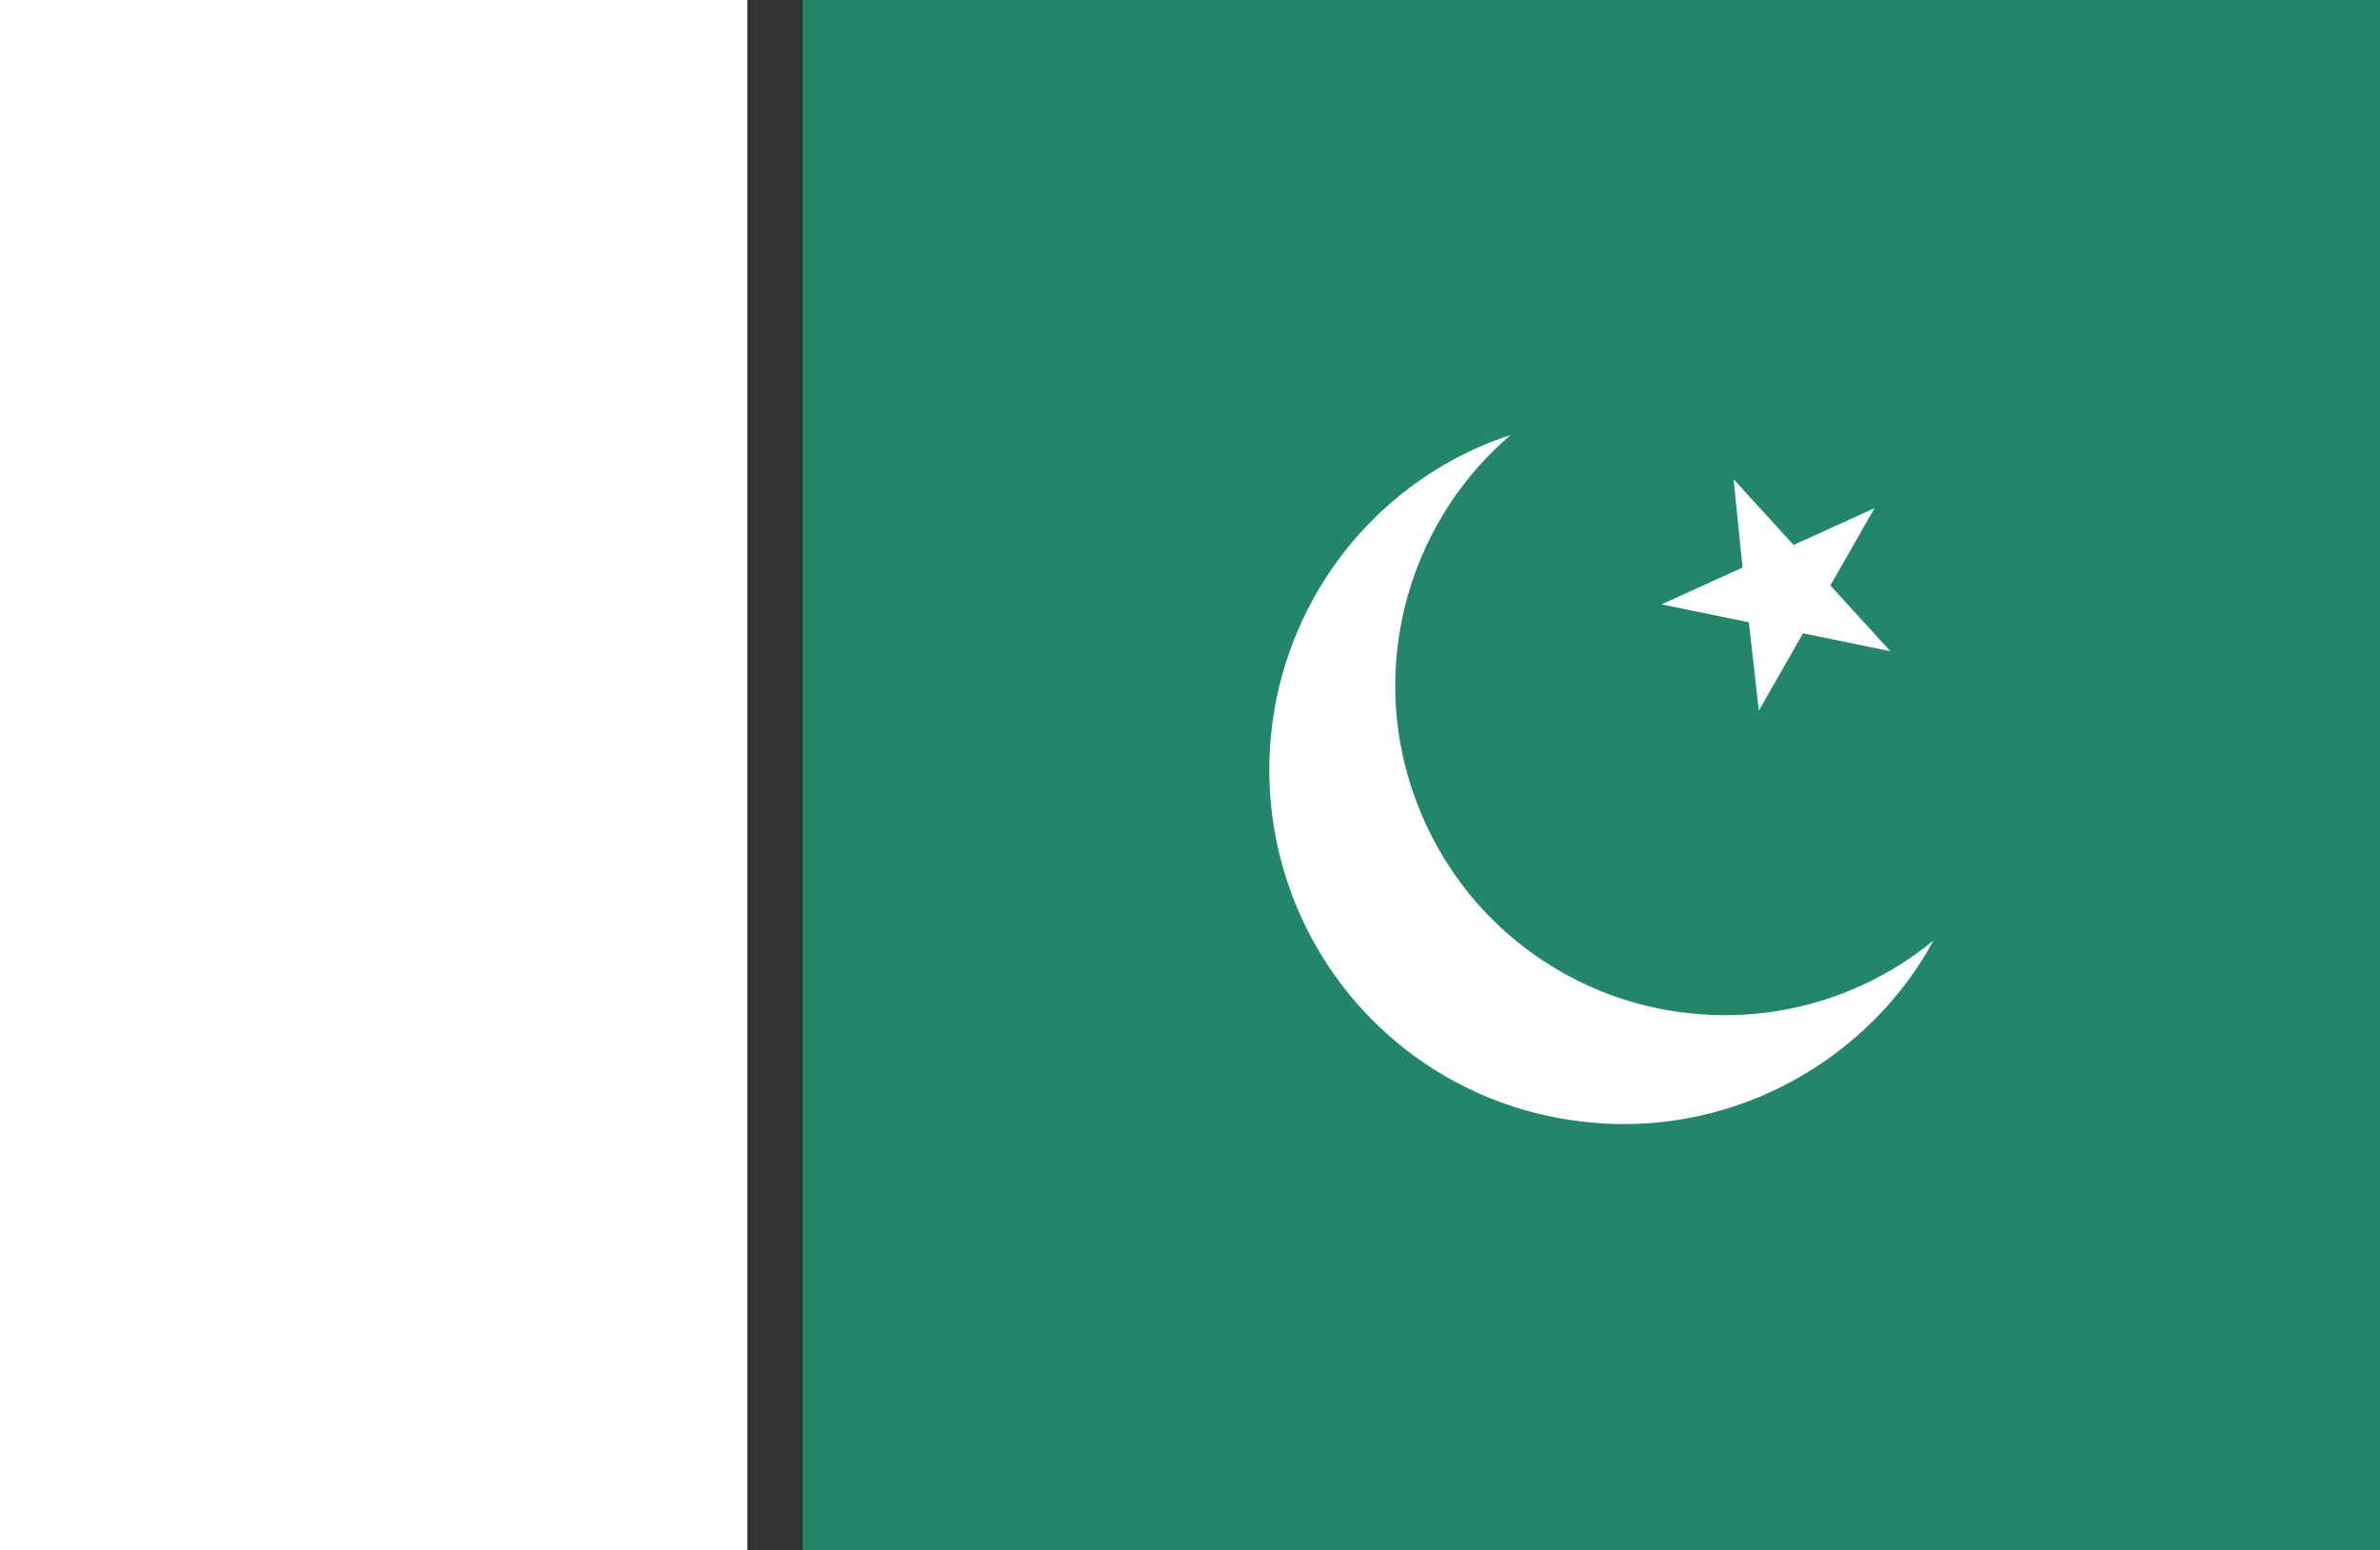<?xml version="1.0" encoding="utf-8"?>
<!-- Generator: Adobe Illustrator 26.2.1, SVG Export Plug-In . SVG Version: 6.00 Build 0)  -->
<svg version="1.1" id="Capa_1" xmlns="http://www.w3.org/2000/svg" xmlns:xlink="http://www.w3.org/1999/xlink" x="0px" y="0px"
	 viewBox="0 0 452.5 294.7" style="enable-background:new 0 0 452.5 294.7;" xml:space="preserve">
<rect x="0" y="0" width="452.5" height="294.7" fill="#333333" stroke="none"/>
<style type="text/css">
	.st0{fill:#FFFFFF;}
	.st1{fill:#22876A;}
</style>
<path class="st0" d="M0,0h142.1v294.7H0V0z"/>
<rect x="152.6" y="0" class="st1" width="299.9" height="294.7"/>
<path class="st0" d="M287.2,82.7c-12.5,10.7-20.3,25.9-21.7,42.4c-1.4,16.4,3.8,32.7,14.3,45.4c10.6,12.7,25.8,20.7,42.2,22.2
	c16.4,1.6,32.8-3.4,45.6-13.9c-4,7.4-9.4,13.9-15.9,19.3c-13.7,11.4-31.4,17-49.2,15.3c-17.8-1.6-34.2-10.2-45.6-23.9
	s-16.9-31.4-15.3-49.2c1.6-17.8,10.2-34.2,23.9-45.6C271.9,89.4,279.2,85.3,287.2,82.7L287.2,82.7z"/>
<polygon class="st0" points="329.6,91.1 341,103.6 356.4,96.6 348,111.3 359.4,123.8 342.8,120.4 334.4,135.1 332.5,118.3 
	315.9,114.9 331.3,107.9 "/>
</svg>

